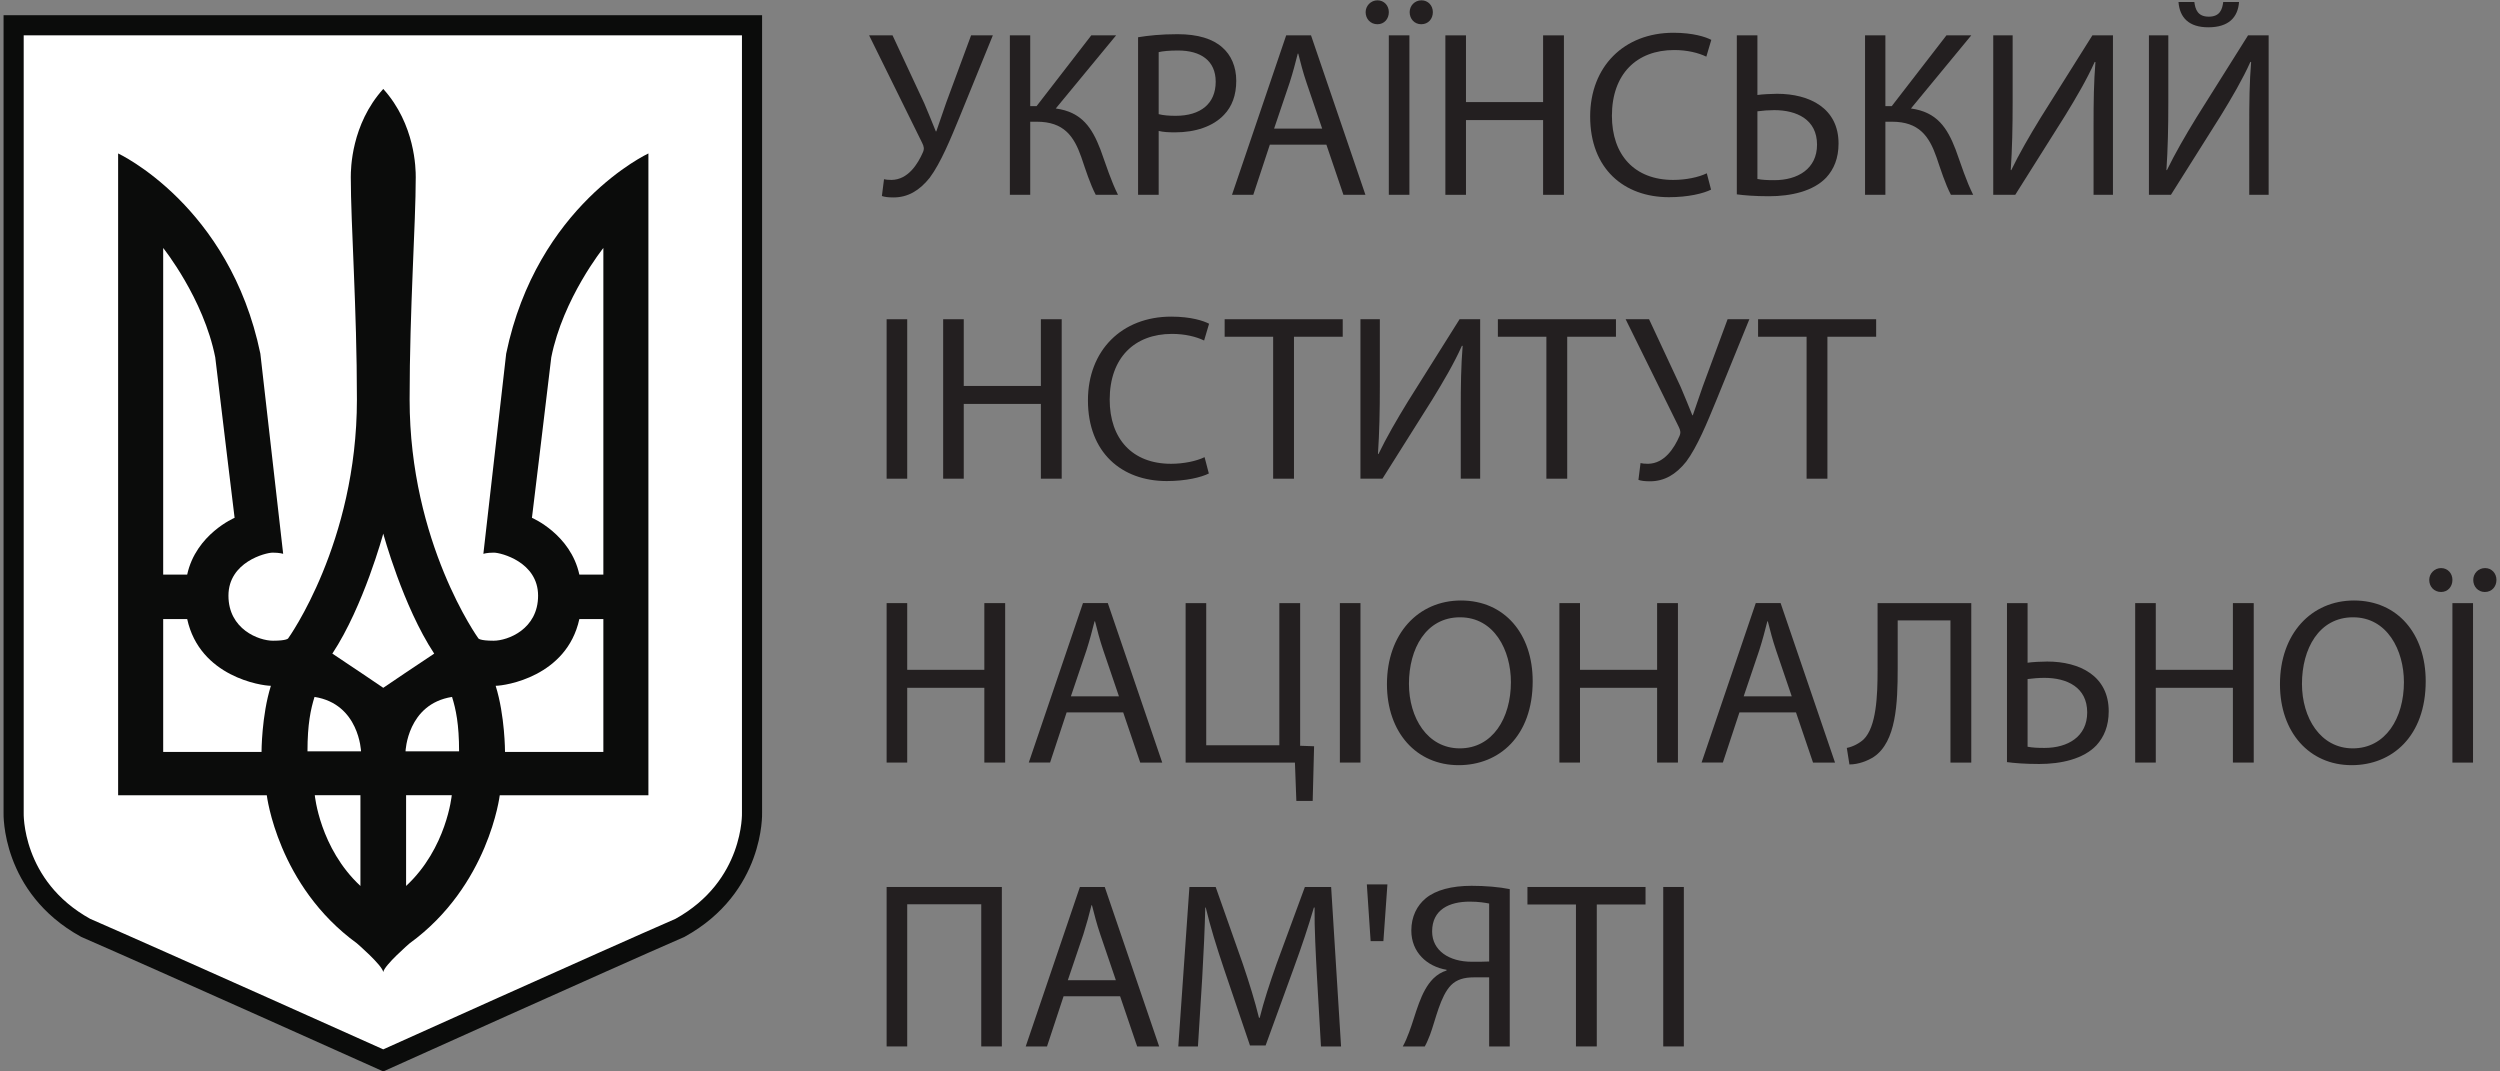 <?xml version="1.0" encoding="UTF-8" standalone="no"?>
<!-- Created with Inkscape (http://www.inkscape.org/) -->

<svg
   xmlns:dc="http://purl.org/dc/elements/1.1/"
   xmlns:cc="http://creativecommons.org/ns#"
   xmlns:rdf="http://www.w3.org/1999/02/22-rdf-syntax-ns#"
   xmlns:svg="http://www.w3.org/2000/svg"
   xmlns="http://www.w3.org/2000/svg"
   xmlns:sodipodi="http://sodipodi.sourceforge.net/DTD/sodipodi-0.dtd"
   xmlns:inkscape="http://www.inkscape.org/namespaces/inkscape"
   version="1.1"
   id="svg2"
   xml:space="preserve"
   width="700"
   height="300"
   viewBox="0 0 700 300"
   sodipodi:docname="UINP.svg"
   inkscape:version="0.92.1 r15371"><rect x="0" y="0" width="700" height="300" fill="#808080" stroke="none"/><defs
     id="defs6"><clipPath
       clipPathUnits="userSpaceOnUse"
       id="clipPath18"><path
         d="M 0,56.693 H 127.559 V 0 H 0 Z"
         id="path16"
         inkscape:connector-curvature="0" /></clipPath></defs><sodipodi:namedview
     pagecolor="#ffffff"
     bordercolor="#666666"
     borderopacity="1"
     objecttolerance="10"
     gridtolerance="10"
     guidetolerance="10"
     inkscape:pageopacity="0"
     inkscape:pageshadow="2"
     inkscape:window-width="1366"
     inkscape:window-height="706"
     id="namedview4"
     showgrid="false"
     inkscape:zoom="0.86268698"
     inkscape:cx="351.32771"
     inkscape:cy="110.85258"
     inkscape:window-x="-8"
     inkscape:window-y="-8"
     inkscape:window-maximized="1"
     inkscape:current-layer="g10" /><g
     id="g10"
     inkscape:groupmode="layer"
     inkscape:label="Instytut-Naionalnoic-Pamyati-1"
     transform="matrix(1.333,0,0,-1.333,0,300)"><g
       id="g12"
       transform="matrix(4.263,0,0,4.263,-5.066,-12.386)"><g
         id="g14"
         clip-path="url(#clipPath18)"><g
           id="g20"
           transform="translate(20.073,3.449)"><path
             d="m 0,0 c 0,0 -10.988,4.931 -14.665,6.532 -3.678,2.033 -3.548,5.667 -3.548,5.667 V 51.005 H 18.17 V 12.199 c 0,0 0.13,-3.634 -3.547,-5.667 C 10.945,4.931 0,0 0,0"
             style="fill:#ffffff;fill-opacity:1;fill-rule:evenodd;stroke:none"
             id="path22"
             inkscape:connector-curvature="0" /></g><g
           id="g24"
           transform="translate(20.073,3.449)"><path
             d="m 0,0 c 0,0 -10.988,4.931 -14.665,6.532 -3.678,2.033 -3.548,5.667 -3.548,5.667 V 51.005 H 18.17 V 12.199 c 0,0 0.13,-3.634 -3.547,-5.667 C 10.945,4.931 0,0 0,0 Z"
             style="fill:none;stroke:#0b0c0b;stroke-width:0.992;stroke-linecap:butt;stroke-linejoin:miter;stroke-miterlimit:22.926;stroke-dasharray:none;stroke-opacity:1"
             id="path26"
             inkscape:connector-curvature="0" /></g><g
           id="g28"
           transform="translate(20.073,51.316)"><path
             d="m 0,0 c -1.579,-1.75 -1.6,-3.942 -1.6,-4.346 0,-2.321 0.302,-6.446 0.302,-10.96 0,-7.066 -3.388,-11.767 -3.388,-11.767 0,0 -0.058,-0.115 -0.75,-0.115 -0.692,0 -2.192,0.562 -2.192,2.22 0,1.658 1.832,2.12 2.178,2.12 0.346,0 0.518,-0.058 0.518,-0.058 0,0 -0.346,3.029 -1.124,9.864 -1.514,7.312 -7.008,9.864 -7.008,9.864 v -31.624 h 7.325 c 0,0 0.533,-4.457 4.441,-7.297 0,0 1.24,-1.068 1.298,-1.414 0.059,0.346 1.299,1.414 1.299,1.414 3.907,2.84 4.441,7.297 4.441,7.297 h 7.325 v 31.624 c 0,0 -5.494,-2.552 -7.008,-9.864 -0.778,-6.835 -1.124,-9.864 -1.124,-9.864 0,0 0.172,0.058 0.518,0.058 0.346,0 2.178,-0.462 2.178,-2.12 0,-1.658 -1.5,-2.22 -2.192,-2.22 -0.692,0 -0.75,0.115 -0.75,0.115 0,0 -3.388,4.701 -3.388,11.767 0,4.514 0.302,8.639 0.302,10.96 C 1.601,-3.942 1.58,-1.75 0,0 Z"
             style="fill:#0b0c0b;fill-opacity:1;fill-rule:evenodd;stroke:none"
             id="path30"
             inkscape:connector-curvature="0" /></g><g
           id="g32"
           transform="translate(30.918,43.48)"><path
             d="m 0,0 c 0,0 -1.989,-2.48 -2.567,-5.393 -0.317,-2.683 -0.952,-7.903 -0.952,-7.903 0,0 1.904,-0.808 2.336,-2.798 H 0 Z"
             style="fill:#ffffff;fill-opacity:1;fill-rule:evenodd;stroke:none"
             id="path34"
             inkscape:connector-curvature="0" /></g><g
           id="g36"
           transform="translate(25.611,21.907)"><path
             d="M 0,0 C 0.461,0 3.504,0.447 4.124,3.288 H 5.307 V -3.259 H 0.461 c 0,0 0,1.788 -0.461,3.259"
             style="fill:#ffffff;fill-opacity:1;fill-rule:evenodd;stroke:none"
             id="path38"
             inkscape:connector-curvature="0" /></g><g
           id="g40"
           transform="translate(23.809,18.677)"><path
             d="m 0,0 h -2.639 c 0,0 0.084,2.334 2.292,2.682 C -0.158,2.076 0,1.342 0,0"
             style="fill:#ffffff;fill-opacity:1;fill-rule:evenodd;stroke:none"
             id="path42"
             inkscape:connector-curvature="0" /></g><g
           id="g44"
           transform="translate(21.198,16.515)"><path
             d="M 0,0 H 2.25 C 2.25,0 2.005,-2.611 0,-4.471 Z"
             style="fill:#ffffff;fill-opacity:1;fill-rule:evenodd;stroke:none"
             id="path46"
             inkscape:connector-curvature="0" /></g><g
           id="g48"
           transform="translate(9.229,43.48)"><path
             d="m 0,0 c 0,0 1.99,-2.48 2.566,-5.393 0.318,-2.683 0.953,-7.903 0.953,-7.903 0,0 -1.904,-0.807 -2.336,-2.797 H 0 Z"
             style="fill:#ffffff;fill-opacity:1;fill-rule:evenodd;stroke:none"
             id="path50"
             inkscape:connector-curvature="0" /></g><g
           id="g52"
           transform="translate(14.536,21.907)"><path
             d="m 0,0 c -0.461,0 -3.504,0.447 -4.124,3.288 h -1.183 v -6.547 h 4.846 c 0,0 0,1.788 0.461,3.259"
             style="fill:#ffffff;fill-opacity:1;fill-rule:evenodd;stroke:none"
             id="path54"
             inkscape:connector-curvature="0" /></g><g
           id="g56"
           transform="translate(16.339,18.677)"><path
             d="M 0,0 H 2.639 C 2.639,0 2.554,2.334 0.347,2.682 0.158,2.076 0,1.342 0,0"
             style="fill:#ffffff;fill-opacity:1;fill-rule:evenodd;stroke:none"
             id="path58"
             inkscape:connector-curvature="0" /></g><g
           id="g60"
           transform="translate(18.948,16.515)"><path
             d="m 0,0 h -2.249 c 0,0 0.245,-2.611 2.249,-4.471 z"
             style="fill:#ffffff;fill-opacity:1;fill-rule:evenodd;stroke:none"
             id="path62"
             inkscape:connector-curvature="0" /></g><g
           id="g64"
           transform="translate(20.073,29.406)"><path
             d="M 0,0 C 0,0 -0.966,-3.577 -2.509,-5.913 -1.932,-6.288 0,-7.599 0,-7.599 c 0,0 1.933,1.311 2.51,1.686 C 0.967,-3.577 0,0 0,0"
             style="fill:#ffffff;fill-opacity:1;fill-rule:evenodd;stroke:none"
             id="path66"
             inkscape:connector-curvature="0" /></g><g
           id="g68"
           transform="translate(45.167,53.956)"><path
             d="M 0,0 1.562,-3.346 C 1.76,-3.812 1.946,-4.267 2.133,-4.733 h 0.023 c 0.14,0.408 0.292,0.862 0.49,1.422 L 3.87,0 H 4.942 L 3.299,-4.034 C 2.867,-5.083 2.378,-6.284 1.83,-7.018 1.317,-7.659 0.746,-7.986 0.046,-7.986 c -0.256,0 -0.442,0.024 -0.571,0.07 l 0.105,0.828 c 0.082,-0.023 0.198,-0.035 0.373,-0.035 0.817,0.012 1.294,0.793 1.539,1.352 0.081,0.175 0.058,0.292 -0.035,0.478 L -1.154,0 Z"
             style="fill:#231f20;fill-opacity:1;fill-rule:nonzero;stroke:none"
             id="path70"
             inkscape:connector-curvature="0" /></g><g
           id="g72"
           transform="translate(51.951,53.956)"><path
             d="M 0,0 V -3.486 H 0.314 L 3.008,0 H 4.231 L 1.259,-3.603 C 2.553,-3.777 3.054,-4.57 3.462,-5.631 3.754,-6.435 3.976,-7.158 4.325,-7.857 H 3.229 c -0.28,0.536 -0.501,1.235 -0.711,1.853 -0.362,1.038 -0.863,1.749 -2.192,1.749 H 0 V -7.857 H -1.003 V 0 Z"
             style="fill:#231f20;fill-opacity:1;fill-rule:nonzero;stroke:none"
             id="path74"
             inkscape:connector-curvature="0" /></g><g
           id="g76"
           transform="translate(58.28,50.074)"><path
             d="m 0,0 c 0.222,-0.058 0.501,-0.082 0.839,-0.082 1.224,0 1.971,0.595 1.971,1.679 0,1.038 -0.735,1.539 -1.854,1.539 C 0.513,3.136 0.175,3.101 0,3.055 Z M -1.015,3.789 C -0.524,3.871 0.116,3.94 0.933,3.94 1.935,3.94 2.67,3.708 3.136,3.288 3.567,2.915 3.823,2.343 3.823,1.644 3.823,0.933 3.613,0.373 3.218,-0.035 2.681,-0.606 1.807,-0.897 0.815,-0.897 0.513,-0.897 0.233,-0.886 0,-0.828 v -3.147 h -1.015 z"
             style="fill:#231f20;fill-opacity:1;fill-rule:nonzero;stroke:none"
             id="path78"
             inkscape:connector-curvature="0" /></g><g
           id="g80"
           transform="translate(66.335,49.363)"><path
             d="M 0,0 -0.77,2.262 C -0.944,2.774 -1.062,3.241 -1.178,3.695 H -1.201 C -1.317,3.229 -1.446,2.751 -1.598,2.273 L -2.367,0 Z m -2.577,-0.792 -0.816,-2.472 h -1.049 l 2.67,7.857 h 1.224 L 2.133,-3.264 H 1.049 l -0.84,2.472 z"
             style="fill:#231f20;fill-opacity:1;fill-rule:nonzero;stroke:none"
             id="path82"
             inkscape:connector-curvature="0" /></g><g
           id="g84"
           transform="translate(70.647,55.099)"><path
             d="M 0,0 C 0,0.314 0.244,0.583 0.583,0.583 0.909,0.583 1.143,0.326 1.143,0 1.143,-0.327 0.921,-0.595 0.571,-0.595 0.232,-0.595 0,-0.327 0,0 m -0.012,-9 h -1.015 v 7.857 h 1.015 z m -2.157,9 c 0,0.314 0.257,0.583 0.583,0.583 0.326,0 0.56,-0.257 0.56,-0.583 0,-0.327 -0.222,-0.595 -0.56,-0.595 -0.35,0 -0.583,0.268 -0.583,0.595"
             style="fill:#231f20;fill-opacity:1;fill-rule:nonzero;stroke:none"
             id="path86"
             inkscape:connector-curvature="0" /></g><g
           id="g88"
           transform="translate(73.422,53.956)"><path
             d="M 0,0 V -3.288 H 3.8 V 0 H 4.826 V -7.857 H 3.8 v 3.683 H 0 V -7.857 H -1.015 V 0 Z"
             style="fill:#231f20;fill-opacity:1;fill-rule:nonzero;stroke:none"
             id="path90"
             inkscape:connector-curvature="0" /></g><g
           id="g92"
           transform="translate(85.498,46.355)"><path
             d="m 0,0 c -0.373,-0.187 -1.119,-0.373 -2.075,-0.373 -2.215,0 -3.882,1.399 -3.882,3.976 0,2.459 1.667,4.126 4.103,4.126 0.98,0 1.597,-0.209 1.866,-0.35 L -0.233,6.552 c -0.385,0.186 -0.933,0.326 -1.585,0.326 -1.843,0 -3.067,-1.177 -3.067,-3.241 0,-1.923 1.108,-3.159 3.02,-3.159 0.618,0 1.247,0.128 1.655,0.327 z"
             style="fill:#231f20;fill-opacity:1;fill-rule:nonzero;stroke:none"
             id="path94"
             inkscape:connector-curvature="0" /></g><g
           id="g96"
           transform="translate(87.782,46.88)"><path
             d="m 0,0 c 0.233,-0.047 0.489,-0.059 0.839,-0.059 1.131,0 2.099,0.548 2.099,1.749 0,1.236 -0.992,1.702 -2.111,1.702 C 0.571,3.392 0.256,3.369 0,3.334 Z M 0,7.076 V 4.138 c 0.233,0.035 0.699,0.059 0.968,0.059 1.608,0 3.03,-0.712 3.03,-2.448 C 3.998,1.014 3.766,0.478 3.393,0.07 2.751,-0.606 1.655,-0.851 0.571,-0.851 c -0.711,0 -1.248,0.046 -1.586,0.093 v 7.834 z"
             style="fill:#231f20;fill-opacity:1;fill-rule:nonzero;stroke:none"
             id="path98"
             inkscape:connector-curvature="0" /></g><g
           id="g100"
           transform="translate(94.088,53.956)"><path
             d="M 0,0 V -3.486 H 0.314 L 3.008,0 H 4.231 L 1.259,-3.603 C 2.553,-3.777 3.054,-4.57 3.462,-5.631 3.754,-6.435 3.976,-7.158 4.325,-7.857 H 3.229 c -0.28,0.536 -0.501,1.235 -0.711,1.853 -0.362,1.038 -0.863,1.749 -2.192,1.749 H 0 V -7.857 H -1.003 V 0 Z"
             style="fill:#231f20;fill-opacity:1;fill-rule:nonzero;stroke:none"
             id="path102"
             inkscape:connector-curvature="0" /></g><g
           id="g104"
           transform="translate(100.358,53.956)"><path
             d="m 0,0 v -3.311 c 0,-1.247 -0.023,-2.273 -0.093,-3.322 l 0.023,-0.012 c 0.396,0.816 0.886,1.667 1.458,2.6 L 3.929,0 H 4.943 V -7.857 H 3.987 v 3.345 c 0,1.271 0.012,2.203 0.093,3.195 L 4.045,-1.306 C 3.66,-2.168 3.124,-3.078 2.588,-3.952 L 0.128,-7.857 H -0.956 V 0 Z"
             style="fill:#231f20;fill-opacity:1;fill-rule:nonzero;stroke:none"
             id="path106"
             inkscape:connector-curvature="0" /></g><g
           id="g108"
           transform="translate(109.311,55.6)"><path
             d="m 0,0 c 0.047,-0.361 0.163,-0.723 0.711,-0.723 0.537,0 0.665,0.338 0.712,0.723 h 0.78 C 2.146,-0.77 1.679,-1.247 0.688,-1.247 -0.268,-1.247 -0.723,-0.77 -0.781,0 Z m -1.282,-1.644 v -3.311 c 0,-1.247 -0.024,-2.273 -0.093,-3.322 l 0.022,-0.012 c 0.397,0.816 0.887,1.667 1.458,2.6 l 2.541,4.045 H 3.661 V -9.501 H 2.705 v 3.346 c 0,1.27 0.012,2.203 0.093,3.194 L 2.763,-2.949 C 2.378,-3.812 1.842,-4.721 1.306,-5.596 l -2.46,-3.905 h -1.084 v 7.857 z"
             style="fill:#231f20;fill-opacity:1;fill-rule:nonzero;stroke:none"
             id="path110"
             inkscape:connector-curvature="0" /></g><path
           d="m 45.89,32.111 h -1.015 v 7.857 h 1.015 z"
           style="fill:#231f20;fill-opacity:1;fill-rule:nonzero;stroke:none"
           id="path112"
           inkscape:connector-curvature="0" /><g
           id="g114"
           transform="translate(48.676,39.969)"><path
             d="M 0,0 V -3.288 H 3.8 V 0 H 4.826 V -7.857 H 3.8 v 3.684 H 0 V -7.857 H -1.015 V 0 Z"
             style="fill:#231f20;fill-opacity:1;fill-rule:nonzero;stroke:none"
             id="path116"
             inkscape:connector-curvature="0" /></g><g
           id="g118"
           transform="translate(60.752,32.368)"><path
             d="m 0,0 c -0.373,-0.187 -1.119,-0.373 -2.075,-0.373 -2.215,0 -3.882,1.399 -3.882,3.976 0,2.459 1.667,4.126 4.103,4.126 0.98,0 1.597,-0.209 1.866,-0.35 L -0.233,6.552 c -0.385,0.186 -0.933,0.326 -1.585,0.326 -1.843,0 -3.067,-1.177 -3.067,-3.241 0,-1.923 1.108,-3.159 3.02,-3.159 0.618,0 1.247,0.128 1.655,0.327 z"
             style="fill:#231f20;fill-opacity:1;fill-rule:nonzero;stroke:none"
             id="path120"
             inkscape:connector-curvature="0" /></g><g
           id="g122"
           transform="translate(63.921,39.106)"><path
             d="M 0,0 H -2.39 V 0.863 H 3.428 V 0 H 1.026 V -6.995 H 0 Z"
             style="fill:#231f20;fill-opacity:1;fill-rule:nonzero;stroke:none"
             id="path124"
             inkscape:connector-curvature="0" /></g><g
           id="g126"
           transform="translate(69.178,39.969)"><path
             d="m 0,0 v -3.311 c 0,-1.247 -0.023,-2.273 -0.093,-3.322 l 0.024,-0.012 c 0.395,0.816 0.885,1.667 1.457,2.6 L 3.929,0 H 4.943 V -7.857 H 3.987 v 3.345 c 0,1.271 0.012,2.204 0.093,3.195 L 4.045,-1.306 C 3.661,-2.168 3.124,-3.078 2.588,-3.952 L 0.128,-7.857 H -0.956 V 0 Z"
             style="fill:#231f20;fill-opacity:1;fill-rule:nonzero;stroke:none"
             id="path128"
             inkscape:connector-curvature="0" /></g><g
           id="g130"
           transform="translate(77.384,39.106)"><path
             d="M 0,0 H -2.39 V 0.863 H 3.428 V 0 H 1.026 V -6.995 H 0 Z"
             style="fill:#231f20;fill-opacity:1;fill-rule:nonzero;stroke:none"
             id="path132"
             inkscape:connector-curvature="0" /></g><g
           id="g134"
           transform="translate(82.443,39.969)"><path
             d="M 0,0 1.562,-3.346 C 1.76,-3.812 1.946,-4.267 2.133,-4.733 h 0.023 c 0.14,0.408 0.292,0.862 0.49,1.422 L 3.87,0 H 4.942 L 3.299,-4.034 C 2.867,-5.083 2.378,-6.284 1.83,-7.018 1.317,-7.659 0.746,-7.986 0.046,-7.986 c -0.256,0 -0.442,0.024 -0.57,0.07 l 0.104,0.828 c 0.081,-0.023 0.198,-0.035 0.373,-0.035 0.817,0.012 1.294,0.793 1.539,1.352 0.081,0.175 0.058,0.292 -0.035,0.479 L -1.154,0 Z"
             style="fill:#231f20;fill-opacity:1;fill-rule:nonzero;stroke:none"
             id="path136"
             inkscape:connector-curvature="0" /></g><g
           id="g138"
           transform="translate(90.205,39.106)"><path
             d="M 0,0 H -2.39 V 0.863 H 3.428 V 0 H 1.026 V -6.995 H 0 Z"
             style="fill:#231f20;fill-opacity:1;fill-rule:nonzero;stroke:none"
             id="path140"
             inkscape:connector-curvature="0" /></g><g
           id="g142"
           transform="translate(45.89,25.981)"><path
             d="M 0,0 V -3.287 H 3.8 V 0 H 4.826 V -7.857 H 3.8 v 3.684 H 0 V -7.857 H -1.015 V 0 Z"
             style="fill:#231f20;fill-opacity:1;fill-rule:nonzero;stroke:none"
             id="path144"
             inkscape:connector-curvature="0" /></g><g
           id="g146"
           transform="translate(56.322,21.389)"><path
             d="M 0,0 -0.77,2.262 C -0.944,2.774 -1.062,3.24 -1.178,3.695 H -1.201 C -1.317,3.229 -1.446,2.751 -1.598,2.273 L -2.367,0 Z m -2.577,-0.793 -0.816,-2.472 h -1.049 l 2.67,7.858 h 1.224 L 2.133,-3.265 H 1.049 L 0.21,-0.793 Z"
             style="fill:#231f20;fill-opacity:1;fill-rule:nonzero;stroke:none"
             id="path148"
             inkscape:connector-curvature="0" /></g><g
           id="g150"
           transform="translate(60.623,25.981)"><path
             d="M 0,0 V -7.006 H 3.603 V 0 H 4.628 V -7.029 L 5.315,-7.053 5.246,-9.746 H 4.441 l -0.07,1.889 H -1.015 V 0 Z"
             style="fill:#231f20;fill-opacity:1;fill-rule:nonzero;stroke:none"
             id="path152"
             inkscape:connector-curvature="0" /></g><path
           d="m 68.223,18.124 h -1.015 v 7.857 h 1.015 z"
           style="fill:#231f20;fill-opacity:1;fill-rule:nonzero;stroke:none"
           id="path154"
           inkscape:connector-curvature="0" /><g
           id="g156"
           transform="translate(70.612,22.006)"><path
             d="m 0,0 c 0,-1.679 0.909,-3.182 2.506,-3.182 1.609,0 2.518,1.481 2.518,3.264 0,1.563 -0.816,3.194 -2.506,3.194 C 0.839,3.276 0,1.726 0,0 m 6.097,0.129 c 0,-2.705 -1.644,-4.139 -3.649,-4.139 -2.075,0 -3.532,1.609 -3.532,3.988 0,2.494 1.55,4.126 3.648,4.126 2.146,0 3.533,-1.644 3.533,-3.975"
             style="fill:#231f20;fill-opacity:1;fill-rule:nonzero;stroke:none"
             id="path158"
             inkscape:connector-curvature="0" /></g><g
           id="g160"
           transform="translate(79.04,25.981)"><path
             d="M 0,0 V -3.287 H 3.8 V 0 H 4.826 V -7.857 H 3.8 v 3.684 H 0 V -7.857 H -1.015 V 0 Z"
             style="fill:#231f20;fill-opacity:1;fill-rule:nonzero;stroke:none"
             id="path162"
             inkscape:connector-curvature="0" /></g><g
           id="g164"
           transform="translate(89.473,21.389)"><path
             d="M 0,0 -0.77,2.262 C -0.944,2.774 -1.062,3.24 -1.178,3.695 H -1.201 C -1.317,3.229 -1.446,2.751 -1.598,2.273 L -2.367,0 Z m -2.577,-0.793 -0.816,-2.472 h -1.049 l 2.67,7.858 h 1.224 L 2.133,-3.265 H 1.049 L 0.21,-0.793 Z"
             style="fill:#231f20;fill-opacity:1;fill-rule:nonzero;stroke:none"
             id="path166"
             inkscape:connector-curvature="0" /></g><g
           id="g168"
           transform="translate(98.32,25.981)"><path
             d="m 0,0 v -7.857 h -1.026 v 7.006 h -2.6 v -2.378 c 0,-1.702 -0.07,-3.602 -1.178,-4.348 -0.291,-0.187 -0.746,-0.373 -1.2,-0.373 l -0.129,0.815 c 0.316,0.059 0.642,0.245 0.828,0.42 0.63,0.618 0.688,2.146 0.688,3.404 V 0 Z"
             style="fill:#231f20;fill-opacity:1;fill-rule:nonzero;stroke:none"
             id="path170"
             inkscape:connector-curvature="0" /></g><g
           id="g172"
           transform="translate(101.094,18.905)"><path
             d="m 0,0 c 0.233,-0.047 0.489,-0.059 0.839,-0.059 1.131,0 2.099,0.548 2.099,1.749 0,1.236 -0.992,1.703 -2.111,1.703 C 0.571,3.393 0.256,3.369 0,3.334 Z M 0,7.076 V 4.139 c 0.233,0.035 0.699,0.058 0.968,0.058 1.608,0 3.03,-0.712 3.03,-2.448 0,-0.734 -0.232,-1.27 -0.605,-1.679 -0.642,-0.676 -1.738,-0.921 -2.822,-0.921 -0.711,0 -1.248,0.046 -1.586,0.093 v 7.834 z"
             style="fill:#231f20;fill-opacity:1;fill-rule:nonzero;stroke:none"
             id="path174"
             inkscape:connector-curvature="0" /></g><g
           id="g176"
           transform="translate(107.411,25.981)"><path
             d="M 0,0 V -3.287 H 3.8 V 0 H 4.826 V -7.857 H 3.8 v 3.684 H 0 V -7.857 H -1.015 V 0 Z"
             style="fill:#231f20;fill-opacity:1;fill-rule:nonzero;stroke:none"
             id="path178"
             inkscape:connector-curvature="0" /></g><g
           id="g180"
           transform="translate(114.614,22.006)"><path
             d="m 0,0 c 0,-1.679 0.909,-3.182 2.506,-3.182 1.609,0 2.518,1.481 2.518,3.264 0,1.563 -0.816,3.194 -2.506,3.194 C 0.839,3.276 0,1.726 0,0 m 6.097,0.129 c 0,-2.705 -1.644,-4.139 -3.649,-4.139 -2.075,0 -3.532,1.609 -3.532,3.988 0,2.494 1.55,4.126 3.648,4.126 2.146,0 3.533,-1.644 3.533,-3.975"
             style="fill:#231f20;fill-opacity:1;fill-rule:nonzero;stroke:none"
             id="path182"
             inkscape:connector-curvature="0" /></g><g
           id="g184"
           transform="translate(123.054,27.124)"><path
             d="M 0,0 C 0,0.314 0.244,0.583 0.583,0.583 0.909,0.583 1.143,0.326 1.143,0 1.143,-0.326 0.921,-0.595 0.571,-0.595 0.232,-0.595 0,-0.326 0,0 m -0.012,-9 h -1.015 v 7.857 h 1.015 z m -2.157,9 c 0,0.314 0.257,0.583 0.583,0.583 0.326,0 0.56,-0.257 0.56,-0.583 0,-0.326 -0.222,-0.595 -0.56,-0.595 -0.35,0 -0.583,0.269 -0.583,0.595"
             style="fill:#231f20;fill-opacity:1;fill-rule:nonzero;stroke:none"
             id="path186"
             inkscape:connector-curvature="0" /></g><g
           id="g188"
           transform="translate(50.553,11.994)"><path
             d="m 0,0 v -7.857 h -1.015 v 7.005 H -4.663 V -7.857 H -5.678 V 0 Z"
             style="fill:#231f20;fill-opacity:1;fill-rule:nonzero;stroke:none"
             id="path190"
             inkscape:connector-curvature="0" /></g><g
           id="g192"
           transform="translate(56.171,7.4)"><path
             d="M 0,0 -0.77,2.262 C -0.944,2.774 -1.062,3.241 -1.178,3.695 H -1.201 C -1.317,3.229 -1.446,2.752 -1.598,2.273 L -2.367,0 Z m -2.577,-0.792 -0.816,-2.472 h -1.049 l 2.67,7.858 h 1.224 L 2.133,-3.264 H 1.049 l -0.84,2.472 z"
             style="fill:#231f20;fill-opacity:1;fill-rule:nonzero;stroke:none"
             id="path194"
             inkscape:connector-curvature="0" /></g><g
           id="g196"
           transform="translate(66.079,7.587)"><path
             d="M 0,0 C -0.059,1.096 -0.129,2.413 -0.117,3.393 H -0.151 C -0.42,2.472 -0.746,1.492 -1.143,0.408 L -2.53,-3.403 H -3.3 L -4.57,0.338 C -4.943,1.446 -5.258,2.46 -5.479,3.393 H -5.503 C -5.526,2.413 -5.584,1.096 -5.654,-0.081 l -0.21,-3.369 h -0.968 l 0.548,7.857 h 1.294 l 1.341,-3.801 c 0.327,-0.967 0.594,-1.83 0.793,-2.646 h 0.035 c 0.198,0.793 0.477,1.655 0.827,2.646 l 1.399,3.801 H 0.699 L 1.188,-3.45 h -0.99 z"
             style="fill:#231f20;fill-opacity:1;fill-rule:nonzero;stroke:none"
             id="path198"
             inkscape:connector-curvature="0" /></g><g
           id="g200"
           transform="translate(69.551,12.122)"><path
             d="M 0,0 -0.198,-2.798 H -0.827 L -1.014,0 Z"
             style="fill:#231f20;fill-opacity:1;fill-rule:nonzero;stroke:none"
             id="path202"
             inkscape:connector-curvature="0" /></g><g
           id="g204"
           transform="translate(74.564,11.178)"><path
             d="m 0,0 c -0.175,0.035 -0.501,0.094 -0.956,0.094 -1.002,0 -1.854,-0.385 -1.854,-1.47 0,-0.944 0.84,-1.492 1.948,-1.492 0.338,0 0.664,0 0.862,0.012 z m -4.255,-7.041 c 0.116,0.21 0.222,0.454 0.315,0.711 0.338,0.897 0.547,1.993 1.189,2.635 0.187,0.186 0.42,0.326 0.653,0.396 v 0.035 c -0.967,0.163 -1.737,0.863 -1.737,1.935 0,0.687 0.279,1.236 0.723,1.598 0.489,0.395 1.258,0.605 2.25,0.605 0.664,0 1.364,-0.058 1.877,-0.163 V -7.041 H 0 v 3.404 h -0.746 c -0.489,0 -0.851,-0.105 -1.131,-0.384 -0.536,-0.548 -0.758,-1.703 -1.037,-2.449 -0.082,-0.198 -0.14,-0.361 -0.257,-0.571 z"
             style="fill:#231f20;fill-opacity:1;fill-rule:nonzero;stroke:none"
             id="path206"
             inkscape:connector-curvature="0" /></g><g
           id="g208"
           transform="translate(78.841,11.131)"><path
             d="M 0,0 H -2.39 V 0.863 H 3.428 V 0 H 1.026 V -6.994 H 0 Z"
             style="fill:#231f20;fill-opacity:1;fill-rule:nonzero;stroke:none"
             id="path210"
             inkscape:connector-curvature="0" /></g><path
           d="m 84.157,4.137 h -1.015 v 7.857 h 1.015 z"
           style="fill:#231f20;fill-opacity:1;fill-rule:nonzero;stroke:none"
           id="path212"
           inkscape:connector-curvature="0" /></g></g></g></svg>